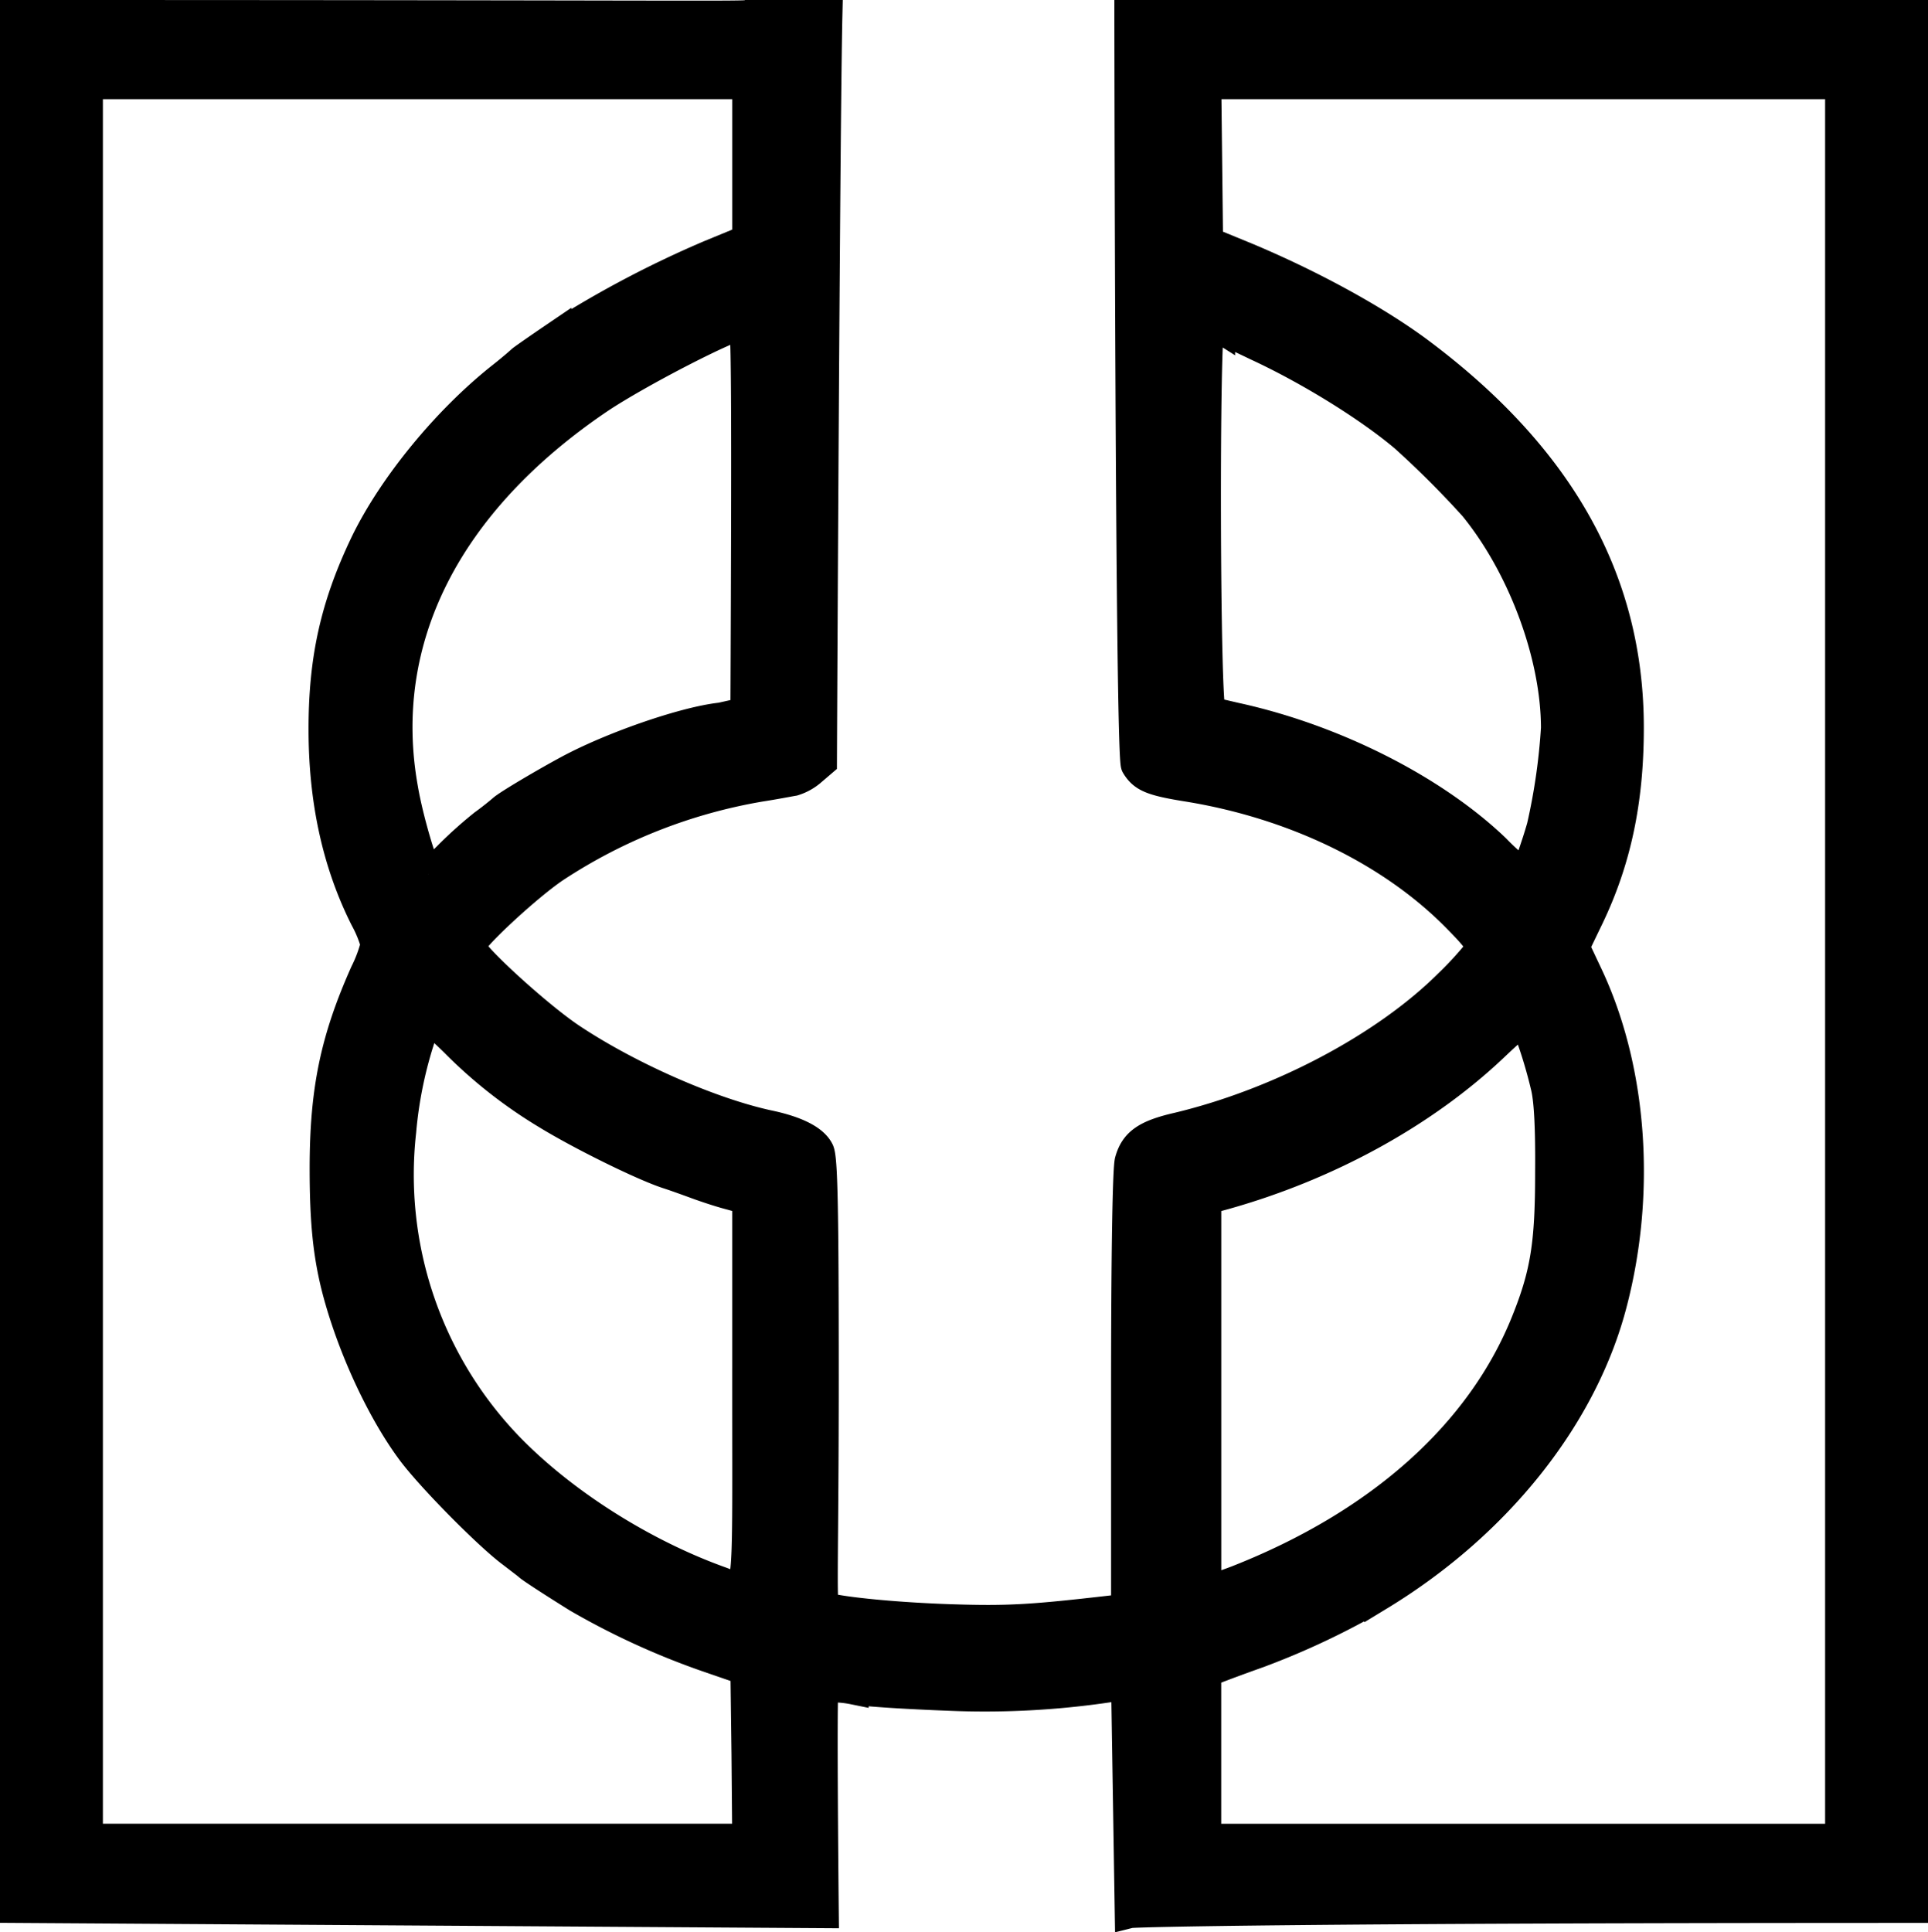 <svg xmlns="http://www.w3.org/2000/svg" width="321" height="321.689" viewBox="0 0 321 321.689">
  <path id="pCkEbIgwJ" d="M0,313.374V-1.757c104.141,0,121.123.242,121.912,0h13.344c-.425,18.3-.91,124.355-.91,124.355l-1.7,1.454a8.172,8.172,0,0,1-3.033,1.7c-.728.121-3.215.606-5.58.97a89.455,89.455,0,0,0-34.147,13.454c-4.61,3.091-14.071,11.878-14.071,13.09,0,1.394,11.342,11.757,16.861,15.393,9.583,6.363,23.23,12.363,32.874,14.423,4.549.97,7.4,2.424,8.309,4.242.607,1.151.788,9.285.788,37.95,0,29.15-.45,37.863.156,38.045,3.154.848,12.1,1.7,21.072,2,9.644.3,13.344.061,26.566-1.454l2.547-.3V227.38c0-22.847.243-36.967.607-38.361.849-3.03,2.729-4.363,8.006-5.575,16.983-4.06,34.511-13.332,45.065-23.817a58.132,58.132,0,0,0,5.155-5.636c.485-.848-.243-1.939-3.518-5.272-10.857-11.151-27.112-19.09-45-22-6.065-.97-7.46-1.576-8.673-3.576-.97-1.636-1.092-124.9-1.092-124.9H316V313.374c-100.8,0-129.675.688-130.4.869l-.607-38.018-2.851.424a140.358,140.358,0,0,1-26.869,1.394c-6.49-.242-13.526-.667-15.648-1.03a17.869,17.869,0,0,0-5-.3c-.364.242.025,37.534.025,37.534ZM121.79,287.86l-.182-14.06-6.672-2.3a125.173,125.173,0,0,1-21.228-9.757c-4-2.485-7.824-4.969-8.188-5.333-.182-.182-1.4-1.091-2.729-2.121-3.882-2.848-13.889-12.969-16.983-17.272C60.713,230.046,55.8,219.2,53.435,209.744c-1.334-5.454-1.88-10.787-1.88-19.453,0-13.029,1.759-21.453,6.732-32.6a23.156,23.156,0,0,0,1.759-4.727,20.427,20.427,0,0,0-1.759-4.3c-4.549-9.03-6.854-19.332-6.914-31.028-.061-12.06,1.941-21.029,6.975-31.513,4.61-9.454,13.465-20.3,22.623-27.574,1.7-1.333,3.154-2.606,3.336-2.788s2.79-2,5.823-4.06a174.677,174.677,0,0,1,25.6-13.514l6.187-2.545V9.758H12.131v292.1H121.912ZM303.87,155.809V9.758H198.334l.3,26.241,6.065,2.485c10.917,4.545,21.653,10.424,28.81,15.7,23.715,17.635,35.178,38.179,35.178,62.723,0,12.181-2.123,22.059-6.611,31.452l-2.426,5.03,2.426,5.151c7.157,15.514,8.613,35.634,3.882,53.936-4.852,18.968-19.166,36.967-38.818,48.906a128.324,128.324,0,0,1-20.2,9.575c-2.911,1.03-6,2.182-6.914,2.545l-1.7.606v27.756H303.87Zm-100.5,103.084c23.958-9.393,40.759-24.483,48.219-43.088,3.215-8,4-12.969,4-24.847.061-7.515-.182-12.3-.788-14.545-1.213-5.151-3.275-10.969-3.76-10.787-.243.121-2.365,2-4.731,4.242-11.645,11.09-27.718,19.938-45.065,24.786l-2.911.788v65.147l1.7-.545C200.942,259.8,202.4,259.256,203.368,258.893Zm-81.456-31.149v-32.3l-2.851-.788c-1.638-.424-4-1.212-5.337-1.7s-3.639-1.333-5.155-1.818c-4.185-1.394-14.375-6.424-20.015-9.878A78.238,78.238,0,0,1,73.208,169.2c-4.488-4.363-4.61-4.363-5.944-.061a69.635,69.635,0,0,0-2.972,14.969A65.322,65.322,0,0,0,82,236.47c8.916,9.272,22.32,17.878,35.542,22.6C122.336,260.832,121.912,263.923,121.912,227.743ZM72.419,137.992a69.928,69.928,0,0,1,5.641-5.03c1.274-.909,2.669-2.06,3.093-2.424.728-.727,7.1-4.485,11.039-6.606,7.218-3.879,19.227-8.06,25.353-8.727l4.064-.909c.243-53.512.121-64.541-.3-64.541-2,0-17.407,7.939-23.958,12.3C71.813,79.268,60.167,102.3,64.6,127.023c.91,5.394,3.579,14.241,4.246,14.241A43,43,0,0,0,72.419,137.992Zm179.532,2.242c1.334-3.818,1.7-4.969,2.244-6.848a102.067,102.067,0,0,0,2.365-16.423c0-12-5.459-26.847-13.647-36.907A158.726,158.726,0,0,0,231.39,68.542c-5.944-5.03-15.83-11.151-24.443-15.151-2.911-1.394-5.762-2.727-6.308-3.03a4.116,4.116,0,0,0-1.7-.606c-.97,0-.849,64.238.182,64.481.364.121,2.244.545,4.064.97,16.376,3.576,32.934,11.939,43.306,21.877a43.368,43.368,0,0,0,4.67,4.182C251.4,141.264,251.708,140.779,251.951,140.234Z" transform="translate(2.5 4.257)" stroke="#000" stroke-width="5"/>
</svg>
